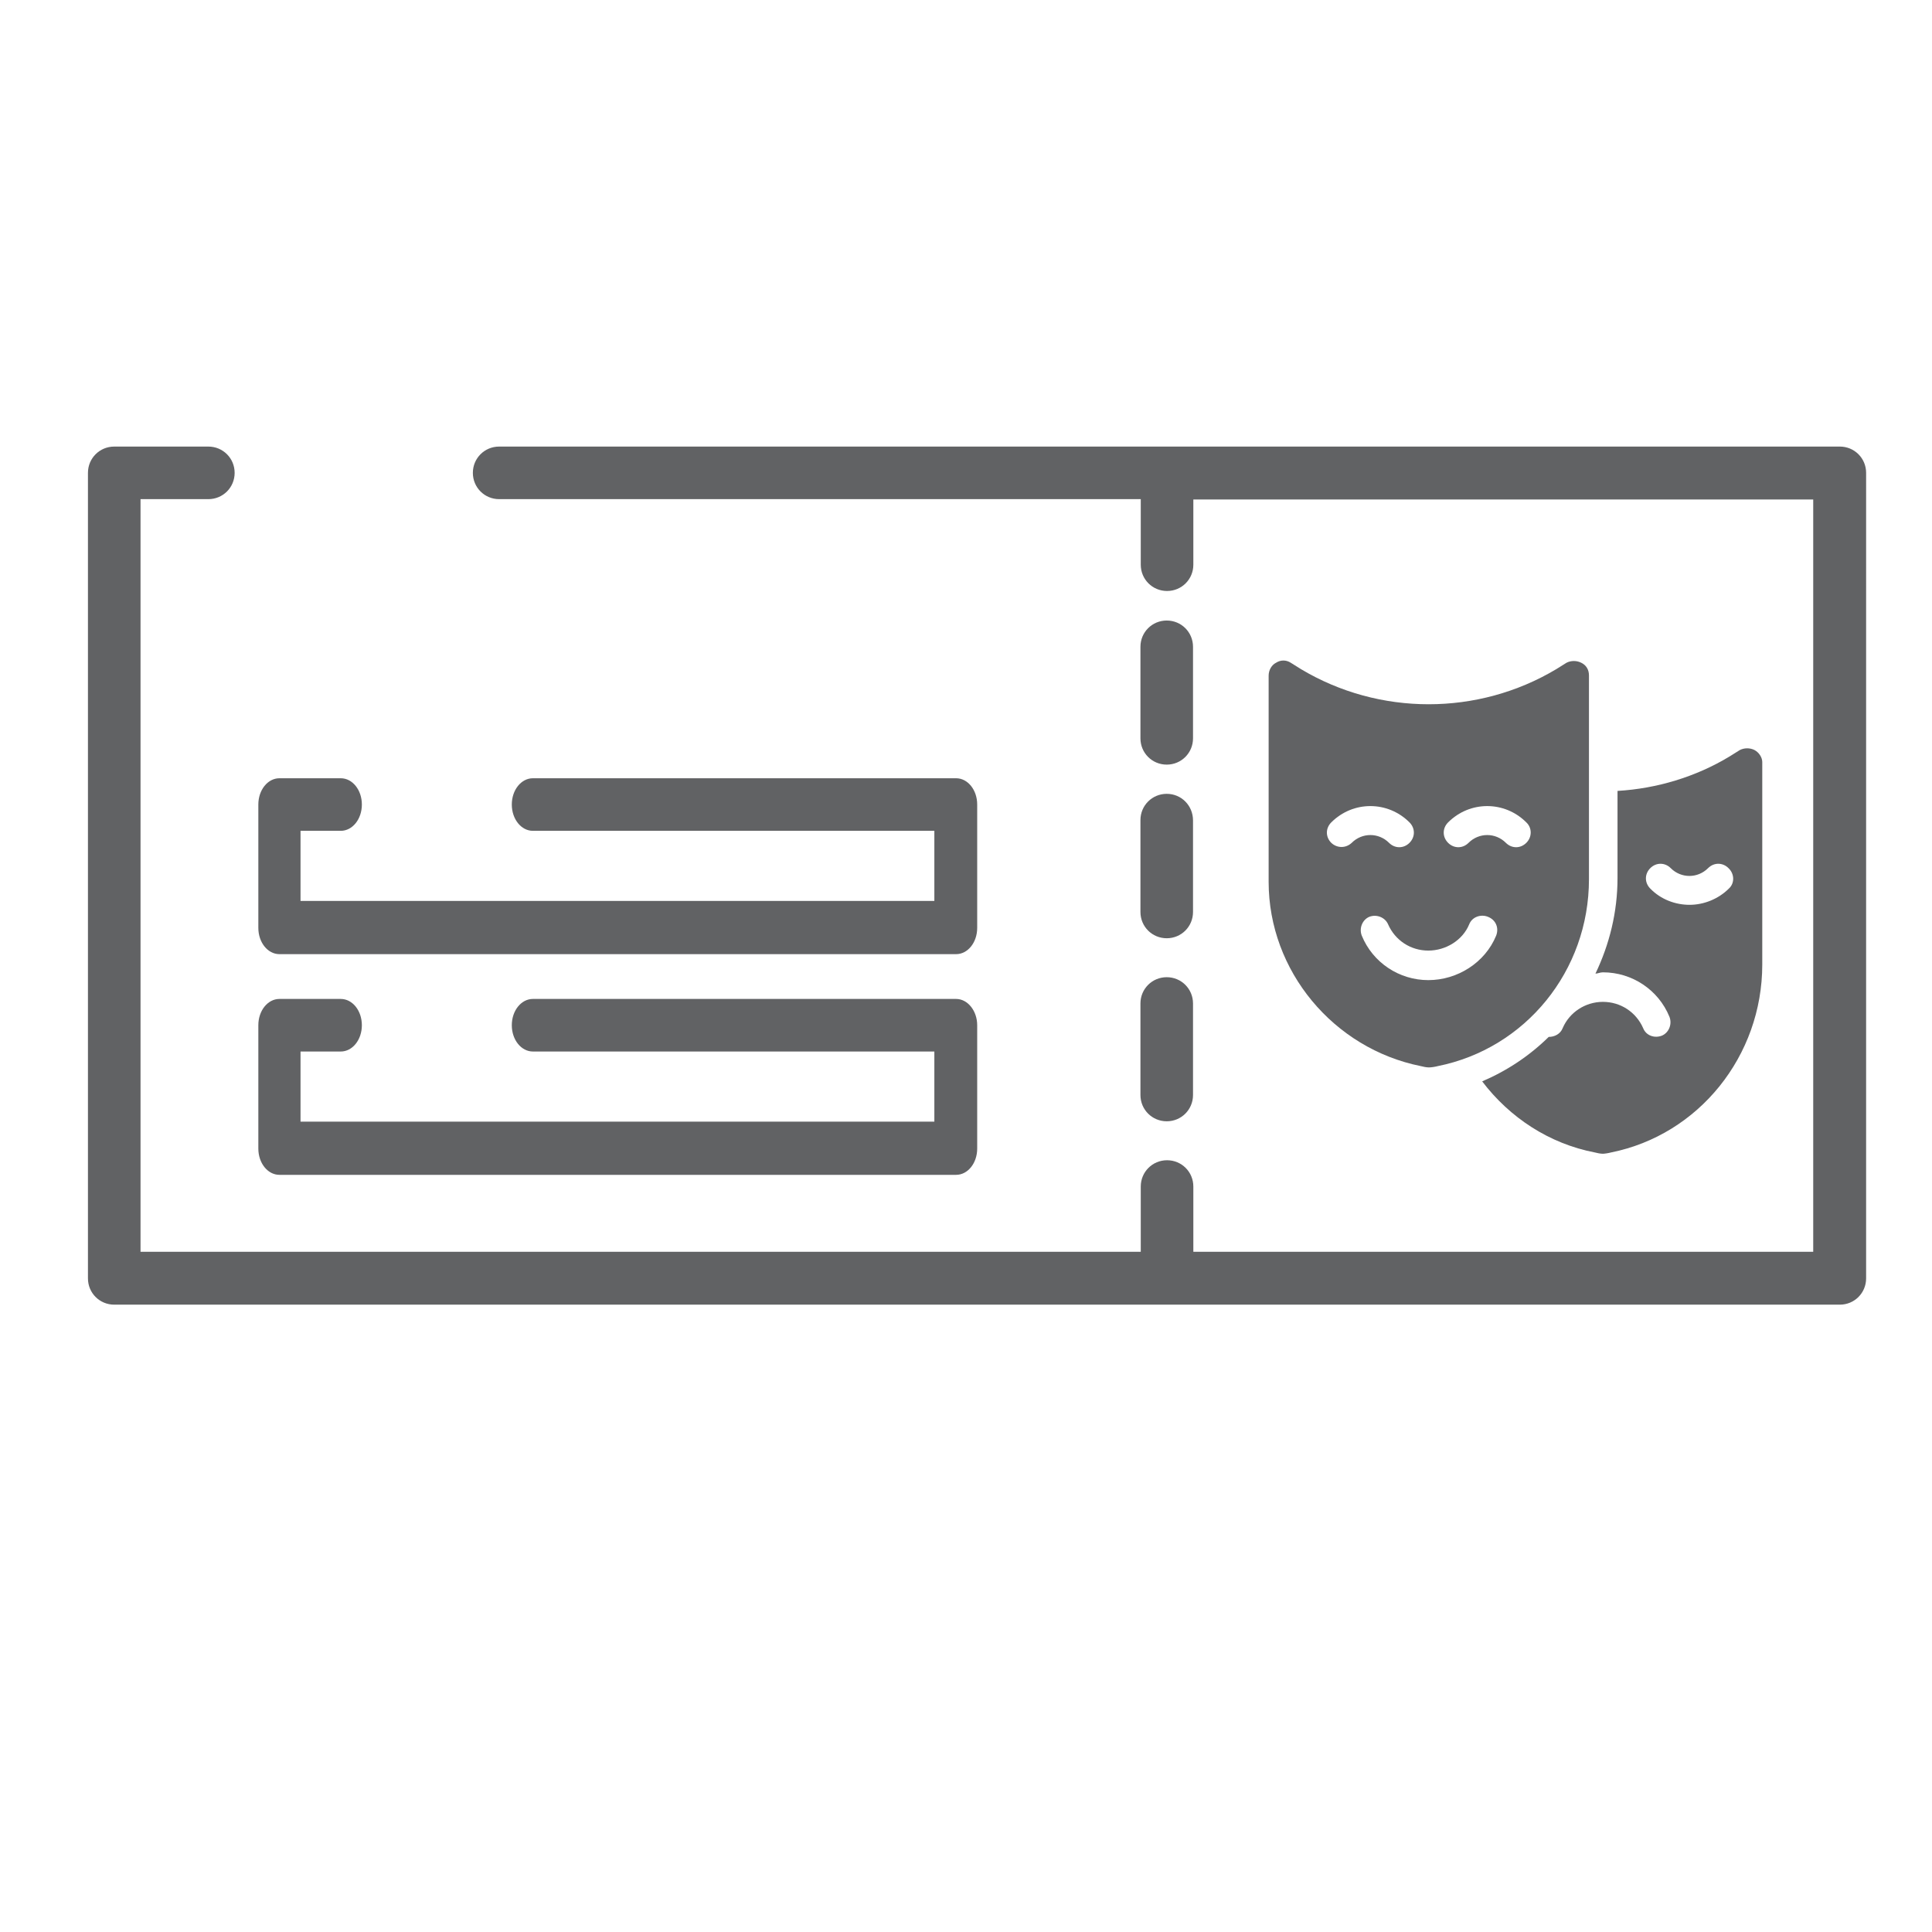 <?xml version="1.0" encoding="utf-8"?>
<!-- Generator: Adobe Illustrator 22.0.1, SVG Export Plug-In . SVG Version: 6.00 Build 0)  -->
<svg version="1.1" id="Layer_1" xmlns="http://www.w3.org/2000/svg" xmlns:xlink="http://www.w3.org/1999/xlink" x="0px" y="0px"
	 viewBox="0 0 595.3 595.3" style="enable-background:new 0 0 595.3 595.3;" xml:space="preserve">
<style type="text/css">
	.st0{fill:#616264;}
</style>
<g>
	<g>
		<path class="st0" d="M566.9,137.6H153.8c-4.5,0-8.1,3.6-8.1,8.1c0,4.5,3.6,8.1,8.1,8.1h197.7V174c0,4.5,3.6,8.1,8.1,8.1
			s8.1-3.6,8.1-8.1v-20.1h191v231.8h-191v-20.1c0-4.5-3.6-8.1-8.1-8.1s-8.1,3.6-8.1,8.1v20.1H43.3V153.8h20.9c4.5,0,8.1-3.6,8.1-8.1
			c0-4.5-3.6-8.1-8.1-8.1h-29c-4.5,0-8.1,3.6-8.1,8.1v248.2c0,4.5,3.6,8.1,8.1,8.1h531.7c4.5,0,8.1-3.6,8.1-8.1V145.7
			C575,141.2,571.4,137.6,566.9,137.6z"/>
	</g>
</g>
<g>
	<g>
		<path class="st0" d="M359.5,301.1c-4.5,0-8.1,3.6-8.1,8.1v28.2c0,4.5,3.6,8.1,8.1,8.1s8.1-3.6,8.1-8.1v-28.2
			C367.6,304.7,364,301.1,359.5,301.1z"/>
	</g>
</g>
<g>
	<g>
		<path class="st0" d="M359.5,244.6c-4.5,0-8.1,3.6-8.1,8.1V281c0,4.5,3.6,8.1,8.1,8.1s8.1-3.6,8.1-8.1v-28.2
			C367.6,248.2,364,244.6,359.5,244.6z"/>
	</g>
</g>
<g>
	<g>
		<path class="st0" d="M359.5,191.2c-4.5,0-8.1,3.6-8.1,8.1v28.2c0,4.5,3.6,8.1,8.1,8.1s8.1-3.6,8.1-8.1v-28.2
			C367.6,194.8,364,191.2,359.5,191.2z"/>
	</g>
</g>
<g>
	<g>
		<path class="st0" d="M294.6,307.8H164.2c-3.6,0-6.5,3.6-6.5,8.1c0,4.5,2.9,8.1,6.5,8.1h123.7v21.6H92.6V324H105
			c3.6,0,6.5-3.6,6.5-8.1c0-4.5-2.9-8.1-6.5-8.1H86.1c-3.6,0-6.5,3.6-6.5,8.1v38c0,4.5,2.9,8.1,6.5,8.1h208.5c3.6,0,6.5-3.6,6.5-8.1
			v-38C301.1,311.5,298.2,307.8,294.6,307.8z"/>
	</g>
</g>
<g>
	<g>
		<path class="st0" d="M294.6,239.8H164.2c-3.6,0-6.5,3.6-6.5,8.1s2.9,8.1,6.5,8.1h123.7v21.6H92.6V256H105c3.6,0,6.5-3.6,6.5-8.1
			s-2.9-8.1-6.5-8.1H86.1c-3.6,0-6.5,3.6-6.5,8.1v38c0,4.5,2.9,8.1,6.5,8.1h208.5c3.6,0,6.5-3.6,6.5-8.1v-38
			C301.1,243.4,298.2,239.8,294.6,239.8z"/>
	</g>
</g>
<g>
	<g>
		<path class="st0" d="M487.2,204.2c-1.4-0.7-3.1-0.7-4.5,0l-3.2,2c-24.1,14.4-54.5,14.4-78.6,0l-3.2-2c-1.4-0.9-3.1-0.9-4.5,0
			c-1.4,0.7-2.3,2.3-2.3,4v63.5c0,27.5,20,51.4,46.9,56.8c0.7,0.2,1.8,0.4,2.5,0.4c0.7,0,2-0.2,2.7-0.4l0,0
			c27-5.4,46.6-29.3,46.6-57.6v-62.8C489.6,206.3,488.7,204.9,487.2,204.2z M410.2,259.7c-1.8-1.8-1.8-4.5,0-6.3
			c6.7-6.7,17.4-6.7,24.1,0c1.8,1.8,1.8,4.5,0,6.3s-4.5,1.8-6.3,0c-3.2-3.2-8.3-3.2-11.5,0C414.7,261.4,412,261.4,410.2,259.7z
			 M461,288.3c-3.4,8.3-11.9,13.7-20.9,13.7s-17.1-5.4-20.5-13.7c-0.9-2.3,0.2-4.9,2.3-5.8c2.3-0.9,4.9,0.2,5.8,2.3
			c2.2,5,7,8.1,12.4,8.1s10.6-3.2,12.6-8.1c0.9-2.3,3.6-3.2,5.8-2.3C461,283.5,461.9,286,461,288.3z M470.3,259.7
			c-1.8,1.8-4.5,1.8-6.3,0c-3.2-3.2-8.3-3.2-11.5,0c-1.8,1.8-4.5,1.8-6.3,0s-1.8-4.5,0-6.3c6.7-6.7,17.4-6.7,24.1,0
			C472.1,255.1,472.1,257.9,470.3,259.7z"/>
	</g>
</g>
<g>
	<g>
		<path class="st0" d="M540.6,231.1c-1.4-0.7-3.1-0.7-4.5,0l-3.2,2c-10.4,6.3-22.5,9.9-34.5,10.6v26.8c0,10.6-2.5,20.5-6.8,29.5
			c0.7,0,1.4-0.4,2.3-0.4c9,0,17.1,5.4,20.5,13.7c0.9,2.3-0.2,4.9-2.3,5.8c-2.3,0.9-4.9,0-5.8-2.3c-2.2-5-7-8.1-12.4-8.1
			c-5.4,0-10.3,3.2-12.4,8.1c-0.7,1.8-2.5,2.7-4.3,2.7c-5.9,5.8-12.8,10.4-20.5,13.7c8.5,11.2,20.7,19.2,34.7,21.9
			c0.7,0.2,1.8,0.4,2.5,0.4c0.5,0,1.8-0.2,2.5-0.4c27-5.4,46.6-29.7,46.6-57.9v-62.4C543,233.5,542.1,231.9,540.6,231.1z
			 M532.7,273.8c-3.2,3.2-7.7,5-12.1,5c-4.3,0-8.8-1.6-12.1-5c-1.8-1.8-1.8-4.5,0-6.3s4.5-1.8,6.3,0c3.2,3.2,8.3,3.2,11.5,0
			c1.8-1.8,4.5-1.8,6.3,0C534.5,269.3,534.5,272.2,532.7,273.8z"/>
	</g>
</g>
</svg>
